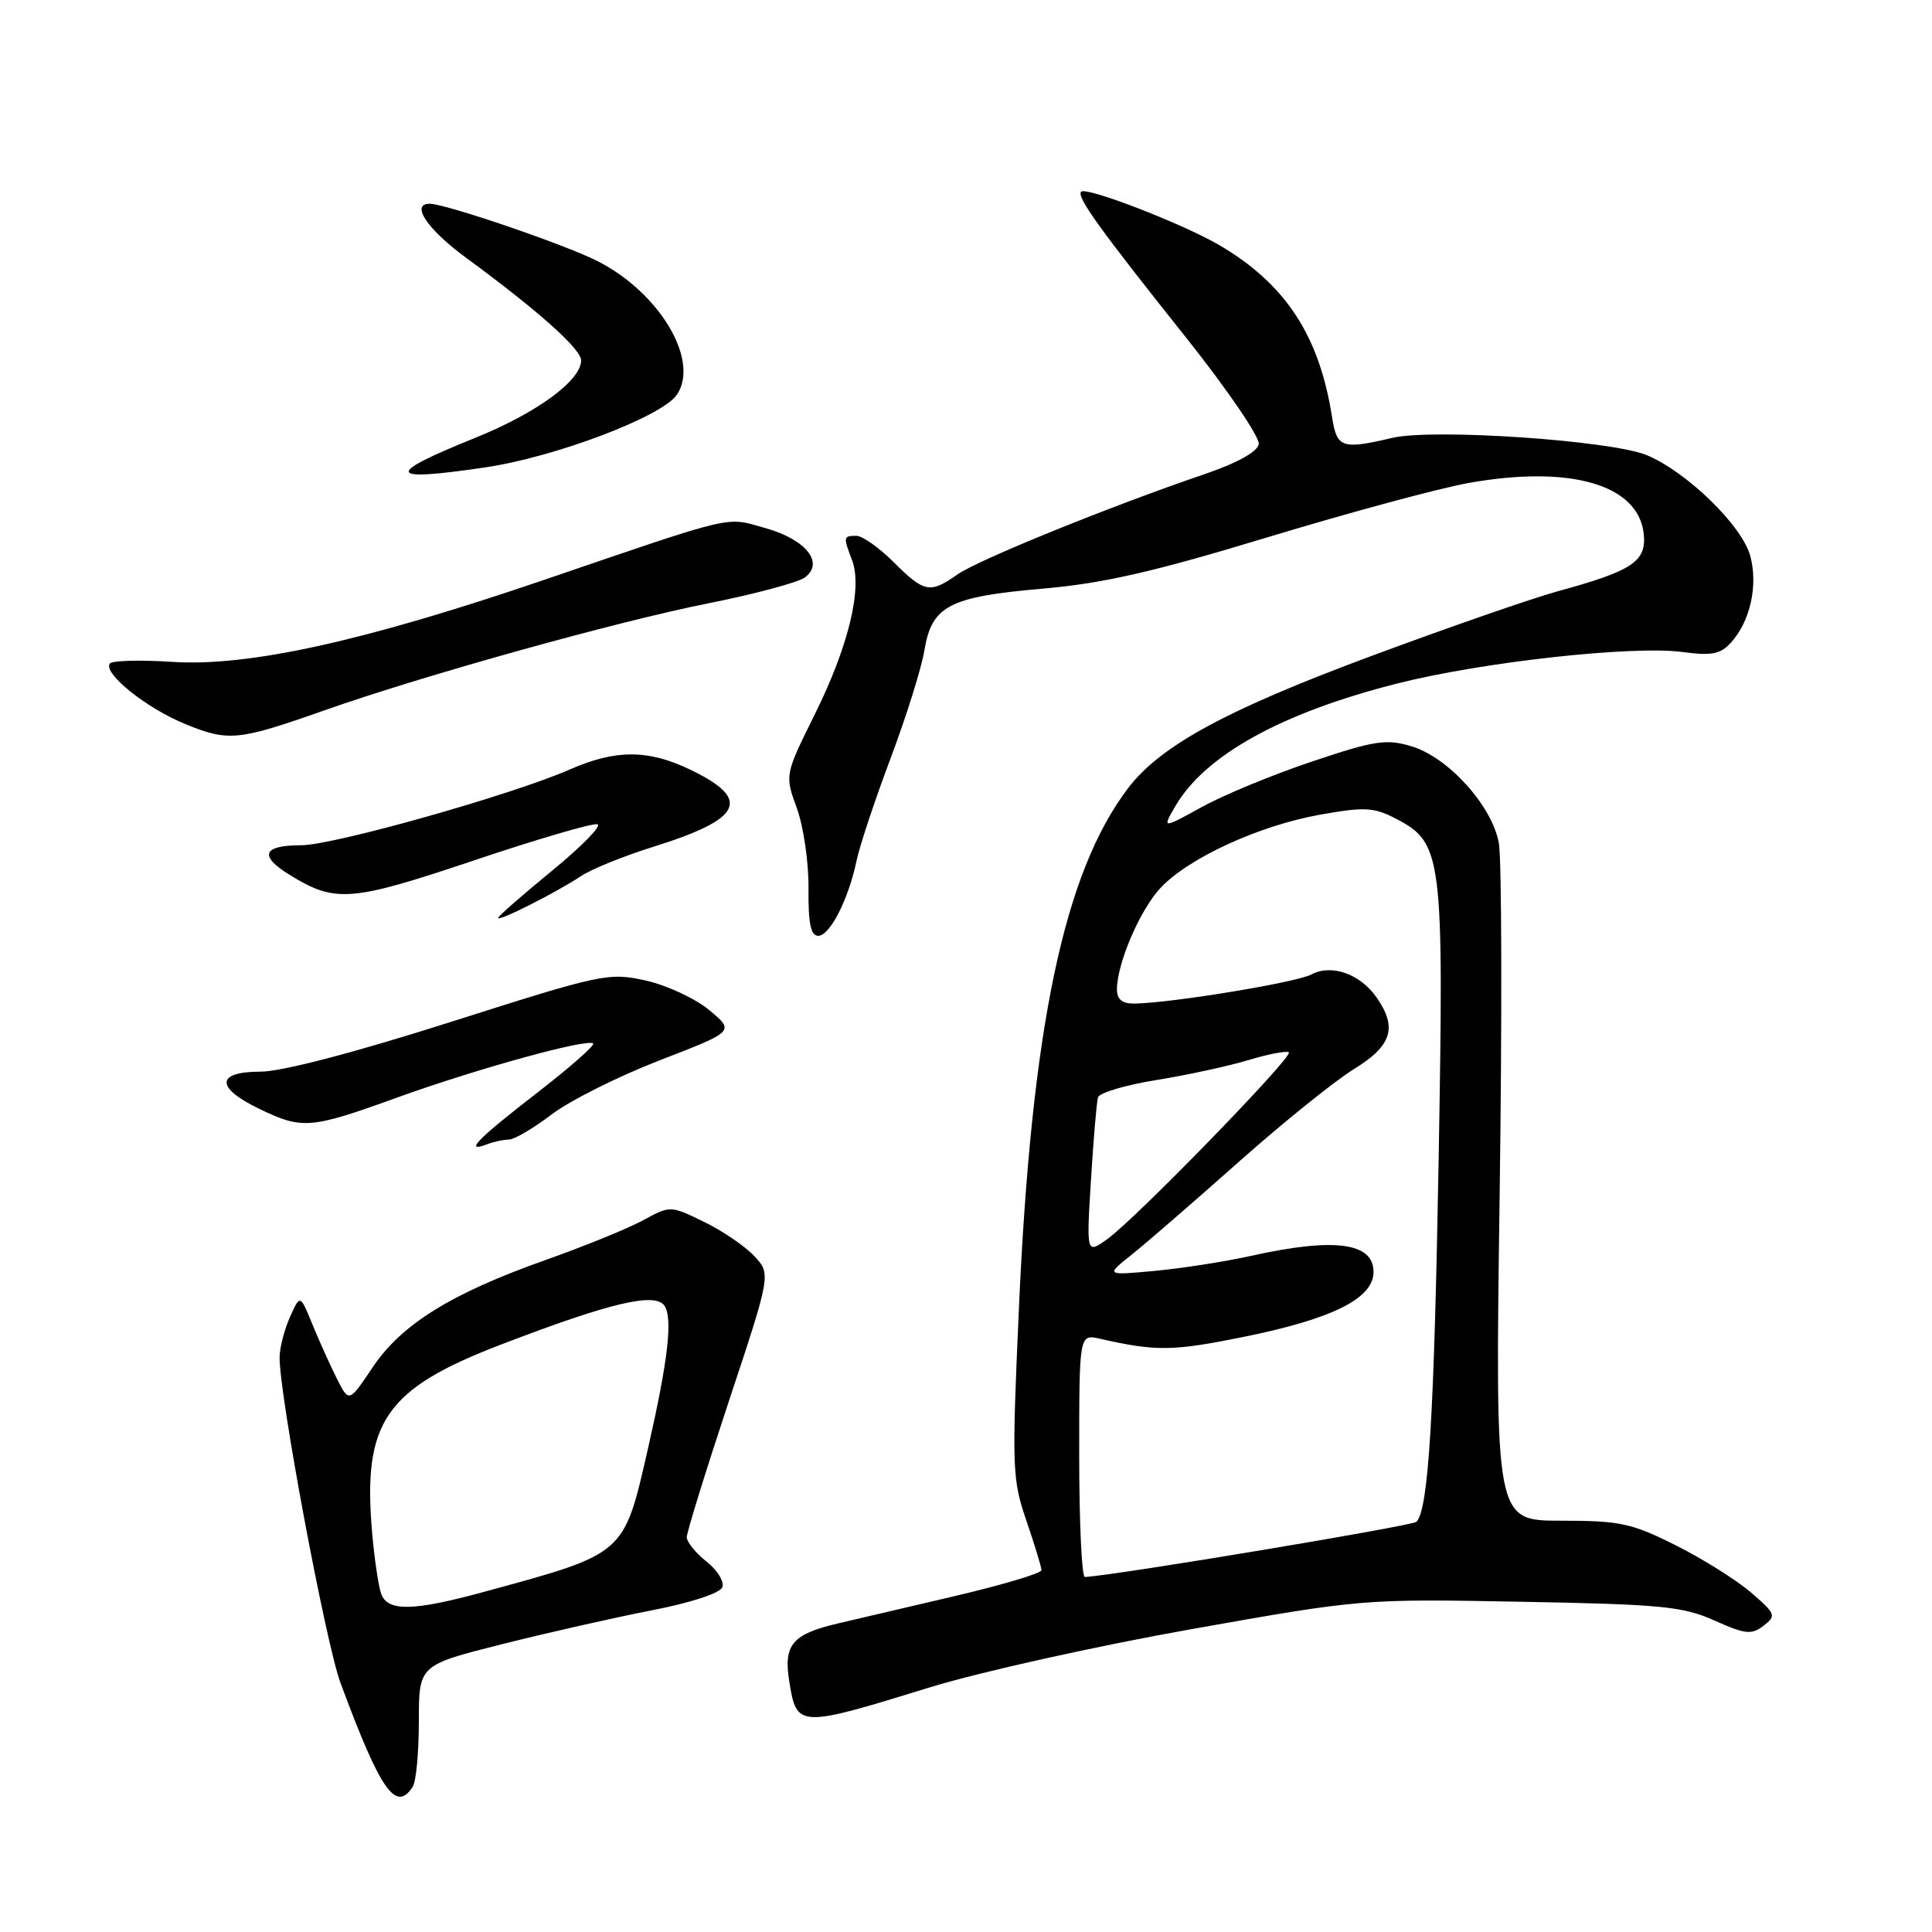 <?xml version="1.0" encoding="UTF-8" standalone="no"?>
<!DOCTYPE svg PUBLIC "-//W3C//DTD SVG 1.1//EN" "http://www.w3.org/Graphics/SVG/1.1/DTD/svg11.dtd" >
<svg xmlns="http://www.w3.org/2000/svg" xmlns:xlink="http://www.w3.org/1999/xlink" version="1.1" viewBox="0 0 256 256">
 <g >
 <path fill="currentColor"
d=" M 54.69 236.75 C 55.14 236.06 55.50 232.16 55.50 228.07 C 55.50 220.64 55.50 220.64 66.50 217.87 C 72.55 216.34 81.48 214.33 86.34 213.38 C 91.52 212.38 95.40 211.11 95.71 210.32 C 95.99 209.57 95.05 208.04 93.61 206.91 C 92.18 205.78 91.00 204.33 91.00 203.68 C 91.00 203.04 93.51 194.93 96.58 185.66 C 102.17 168.81 102.17 168.81 99.92 166.41 C 98.68 165.10 95.68 163.05 93.24 161.88 C 88.82 159.73 88.82 159.73 85.16 161.72 C 83.15 162.81 77.34 165.17 72.25 166.97 C 59.78 171.39 53.19 175.48 49.37 181.19 C 46.24 185.86 46.24 185.86 44.64 182.68 C 43.76 180.93 42.30 177.70 41.40 175.50 C 39.77 171.50 39.77 171.50 38.43 174.50 C 37.69 176.15 37.07 178.54 37.05 179.80 C 36.95 184.53 43.15 217.70 45.12 223.00 C 50.43 237.32 52.45 240.21 54.69 236.75 Z  M 123.32 223.55 C 129.82 221.55 145.34 218.10 157.82 215.88 C 180.41 211.87 180.59 211.85 201.50 212.24 C 220.17 212.58 223.02 212.86 227.18 214.73 C 231.26 216.56 232.09 216.64 233.68 215.42 C 235.40 214.10 235.30 213.84 232.00 211.00 C 230.07 209.35 225.59 206.53 222.02 204.75 C 216.20 201.83 214.66 201.50 206.83 201.50 C 198.11 201.50 198.11 201.50 198.71 158.49 C 199.04 134.84 198.99 113.77 198.60 111.68 C 197.67 106.72 191.90 100.35 187.01 98.88 C 183.68 97.89 182.14 98.12 173.87 100.90 C 168.72 102.62 162.13 105.34 159.24 106.94 C 153.99 109.83 153.99 109.83 155.74 106.82 C 159.69 100.05 169.81 94.45 185.17 90.56 C 196.38 87.72 216.30 85.52 222.90 86.39 C 226.81 86.91 227.97 86.69 229.36 85.15 C 231.93 82.32 232.98 77.53 231.91 73.63 C 230.80 69.62 223.51 62.53 218.23 60.32 C 213.54 58.36 189.92 56.75 184.50 58.02 C 177.78 59.59 177.15 59.37 176.50 55.25 C 174.82 44.46 170.33 37.62 161.55 32.47 C 156.74 29.66 143.95 24.71 143.26 25.40 C 142.61 26.06 145.66 30.30 157.26 44.86 C 162.67 51.66 166.96 57.96 166.79 58.86 C 166.59 59.89 163.88 61.38 159.49 62.87 C 147.15 67.07 129.58 74.20 126.85 76.13 C 123.23 78.68 122.46 78.53 118.43 74.50 C 116.51 72.58 114.27 71.00 113.47 71.00 C 111.74 71.00 111.72 71.13 112.91 74.25 C 114.30 77.92 112.45 85.59 107.99 94.60 C 103.98 102.69 103.98 102.69 105.59 107.10 C 106.47 109.52 107.17 114.31 107.13 117.75 C 107.09 122.36 107.43 124.00 108.42 124.00 C 109.97 124.00 112.45 119.12 113.51 114.00 C 113.91 112.08 115.93 106.00 118.00 100.50 C 120.07 95.00 122.09 88.57 122.48 86.21 C 123.46 80.27 125.73 79.08 138.15 78.00 C 146.17 77.31 152.89 75.77 168.00 71.18 C 178.72 67.93 190.71 64.69 194.63 63.99 C 208.15 61.59 217.15 64.23 217.81 70.79 C 218.17 74.41 216.29 75.65 206.36 78.36 C 202.99 79.29 191.86 83.15 181.64 86.95 C 162.51 94.06 153.78 98.80 149.49 104.42 C 140.97 115.60 136.66 136.15 135.00 173.61 C 134.07 194.53 134.12 196.04 136.01 201.52 C 137.10 204.71 138.00 207.65 138.00 208.06 C 138.00 208.47 132.71 210.04 126.25 211.55 C 119.79 213.06 112.91 214.67 110.97 215.13 C 105.00 216.53 103.81 217.94 104.57 222.72 C 105.57 228.98 105.69 228.99 123.32 223.55 Z  M 67.44 151.00 C 68.14 151.00 70.69 149.50 73.11 147.66 C 75.52 145.83 81.97 142.60 87.43 140.49 C 97.35 136.66 97.35 136.66 94.00 133.86 C 92.16 132.32 88.37 130.56 85.58 129.93 C 80.66 128.84 79.83 129.01 59.77 135.40 C 46.89 139.50 37.32 142.00 34.52 142.00 C 28.61 142.00 28.52 144.11 34.32 146.91 C 40.03 149.68 41.12 149.59 52.49 145.48 C 63.06 141.65 77.89 137.56 78.60 138.27 C 78.85 138.51 75.44 141.51 71.02 144.92 C 63.17 151.00 61.41 152.82 64.58 151.61 C 65.45 151.27 66.74 151.00 67.44 151.00 Z  M 77.00 116.08 C 78.38 115.16 82.67 113.42 86.55 112.21 C 98.38 108.52 99.65 105.94 91.54 102.02 C 85.92 99.30 81.60 99.28 75.50 101.96 C 67.83 105.33 44.16 112.00 39.91 112.00 C 34.82 112.00 34.27 113.39 38.36 115.91 C 44.43 119.66 46.43 119.51 62.80 114.01 C 71.21 111.18 78.58 109.03 79.17 109.22 C 79.76 109.42 77.03 112.20 73.12 115.40 C 69.20 118.61 66.00 121.41 66.00 121.63 C 66.00 122.16 73.73 118.25 77.00 116.08 Z  M 43.00 94.12 C 56.10 89.50 81.74 82.35 93.97 79.92 C 100.04 78.71 105.73 77.18 106.63 76.53 C 109.28 74.59 106.80 71.48 101.40 69.97 C 96.05 68.47 97.81 68.06 72.00 76.87 C 48.17 85.00 32.86 88.37 22.75 87.70 C 18.49 87.42 14.79 87.53 14.54 87.94 C 13.71 89.28 19.36 93.80 24.50 95.92 C 30.27 98.29 31.52 98.17 43.00 94.12 Z  M 64.31 61.93 C 73.63 60.55 87.77 55.18 89.70 52.29 C 92.75 47.73 87.38 38.74 79.12 34.57 C 74.78 32.38 59.03 27.00 56.95 27.00 C 54.34 27.00 56.62 30.39 61.75 34.15 C 71.34 41.19 77.00 46.24 77.00 47.76 C 77.00 50.42 71.11 54.73 63.01 58.00 C 50.85 62.90 51.17 63.88 64.31 61.93 Z  M 50.53 211.25 C 50.16 210.29 49.60 206.52 49.29 202.87 C 48.07 188.41 51.08 184.04 66.31 178.19 C 80.86 172.60 86.86 171.18 88.06 173.04 C 89.16 174.75 88.51 180.28 85.89 191.81 C 82.63 206.11 82.98 205.80 64.02 210.96 C 54.77 213.48 51.43 213.55 50.53 211.25 Z  M 143.00 192.88 C 143.00 176.77 143.00 176.77 145.75 177.39 C 153.23 179.09 155.40 179.05 164.96 177.11 C 176.66 174.72 182.00 172.03 182.00 168.53 C 182.00 164.64 176.80 163.96 165.81 166.40 C 162.34 167.17 156.57 168.07 153.00 168.40 C 146.50 169.00 146.50 169.00 149.95 166.25 C 151.85 164.74 158.22 159.22 164.09 154.00 C 169.97 148.78 176.85 143.23 179.39 141.67 C 184.43 138.58 185.20 136.16 182.40 132.16 C 180.21 129.04 176.43 127.70 173.77 129.12 C 171.78 130.19 155.01 132.94 150.25 132.98 C 148.71 132.99 148.00 132.41 148.00 131.13 C 148.00 127.67 151.05 120.55 153.79 117.64 C 157.51 113.67 166.85 109.39 174.91 107.95 C 180.78 106.90 182.02 106.96 184.89 108.44 C 191.14 111.67 191.33 113.17 190.63 153.50 C 190.03 187.77 189.28 200.05 187.68 201.65 C 187.14 202.19 147.60 208.78 143.75 208.96 C 143.34 208.98 143.00 201.75 143.00 192.88 Z  M 144.56 156.34 C 144.89 150.93 145.31 146.01 145.49 145.40 C 145.67 144.80 149.15 143.77 153.23 143.11 C 157.31 142.45 162.82 141.26 165.48 140.45 C 168.15 139.65 170.53 139.20 170.78 139.45 C 171.36 140.02 150.44 161.54 146.72 164.19 C 143.95 166.17 143.95 166.17 144.56 156.34 Z "/>
</g>
</svg>
